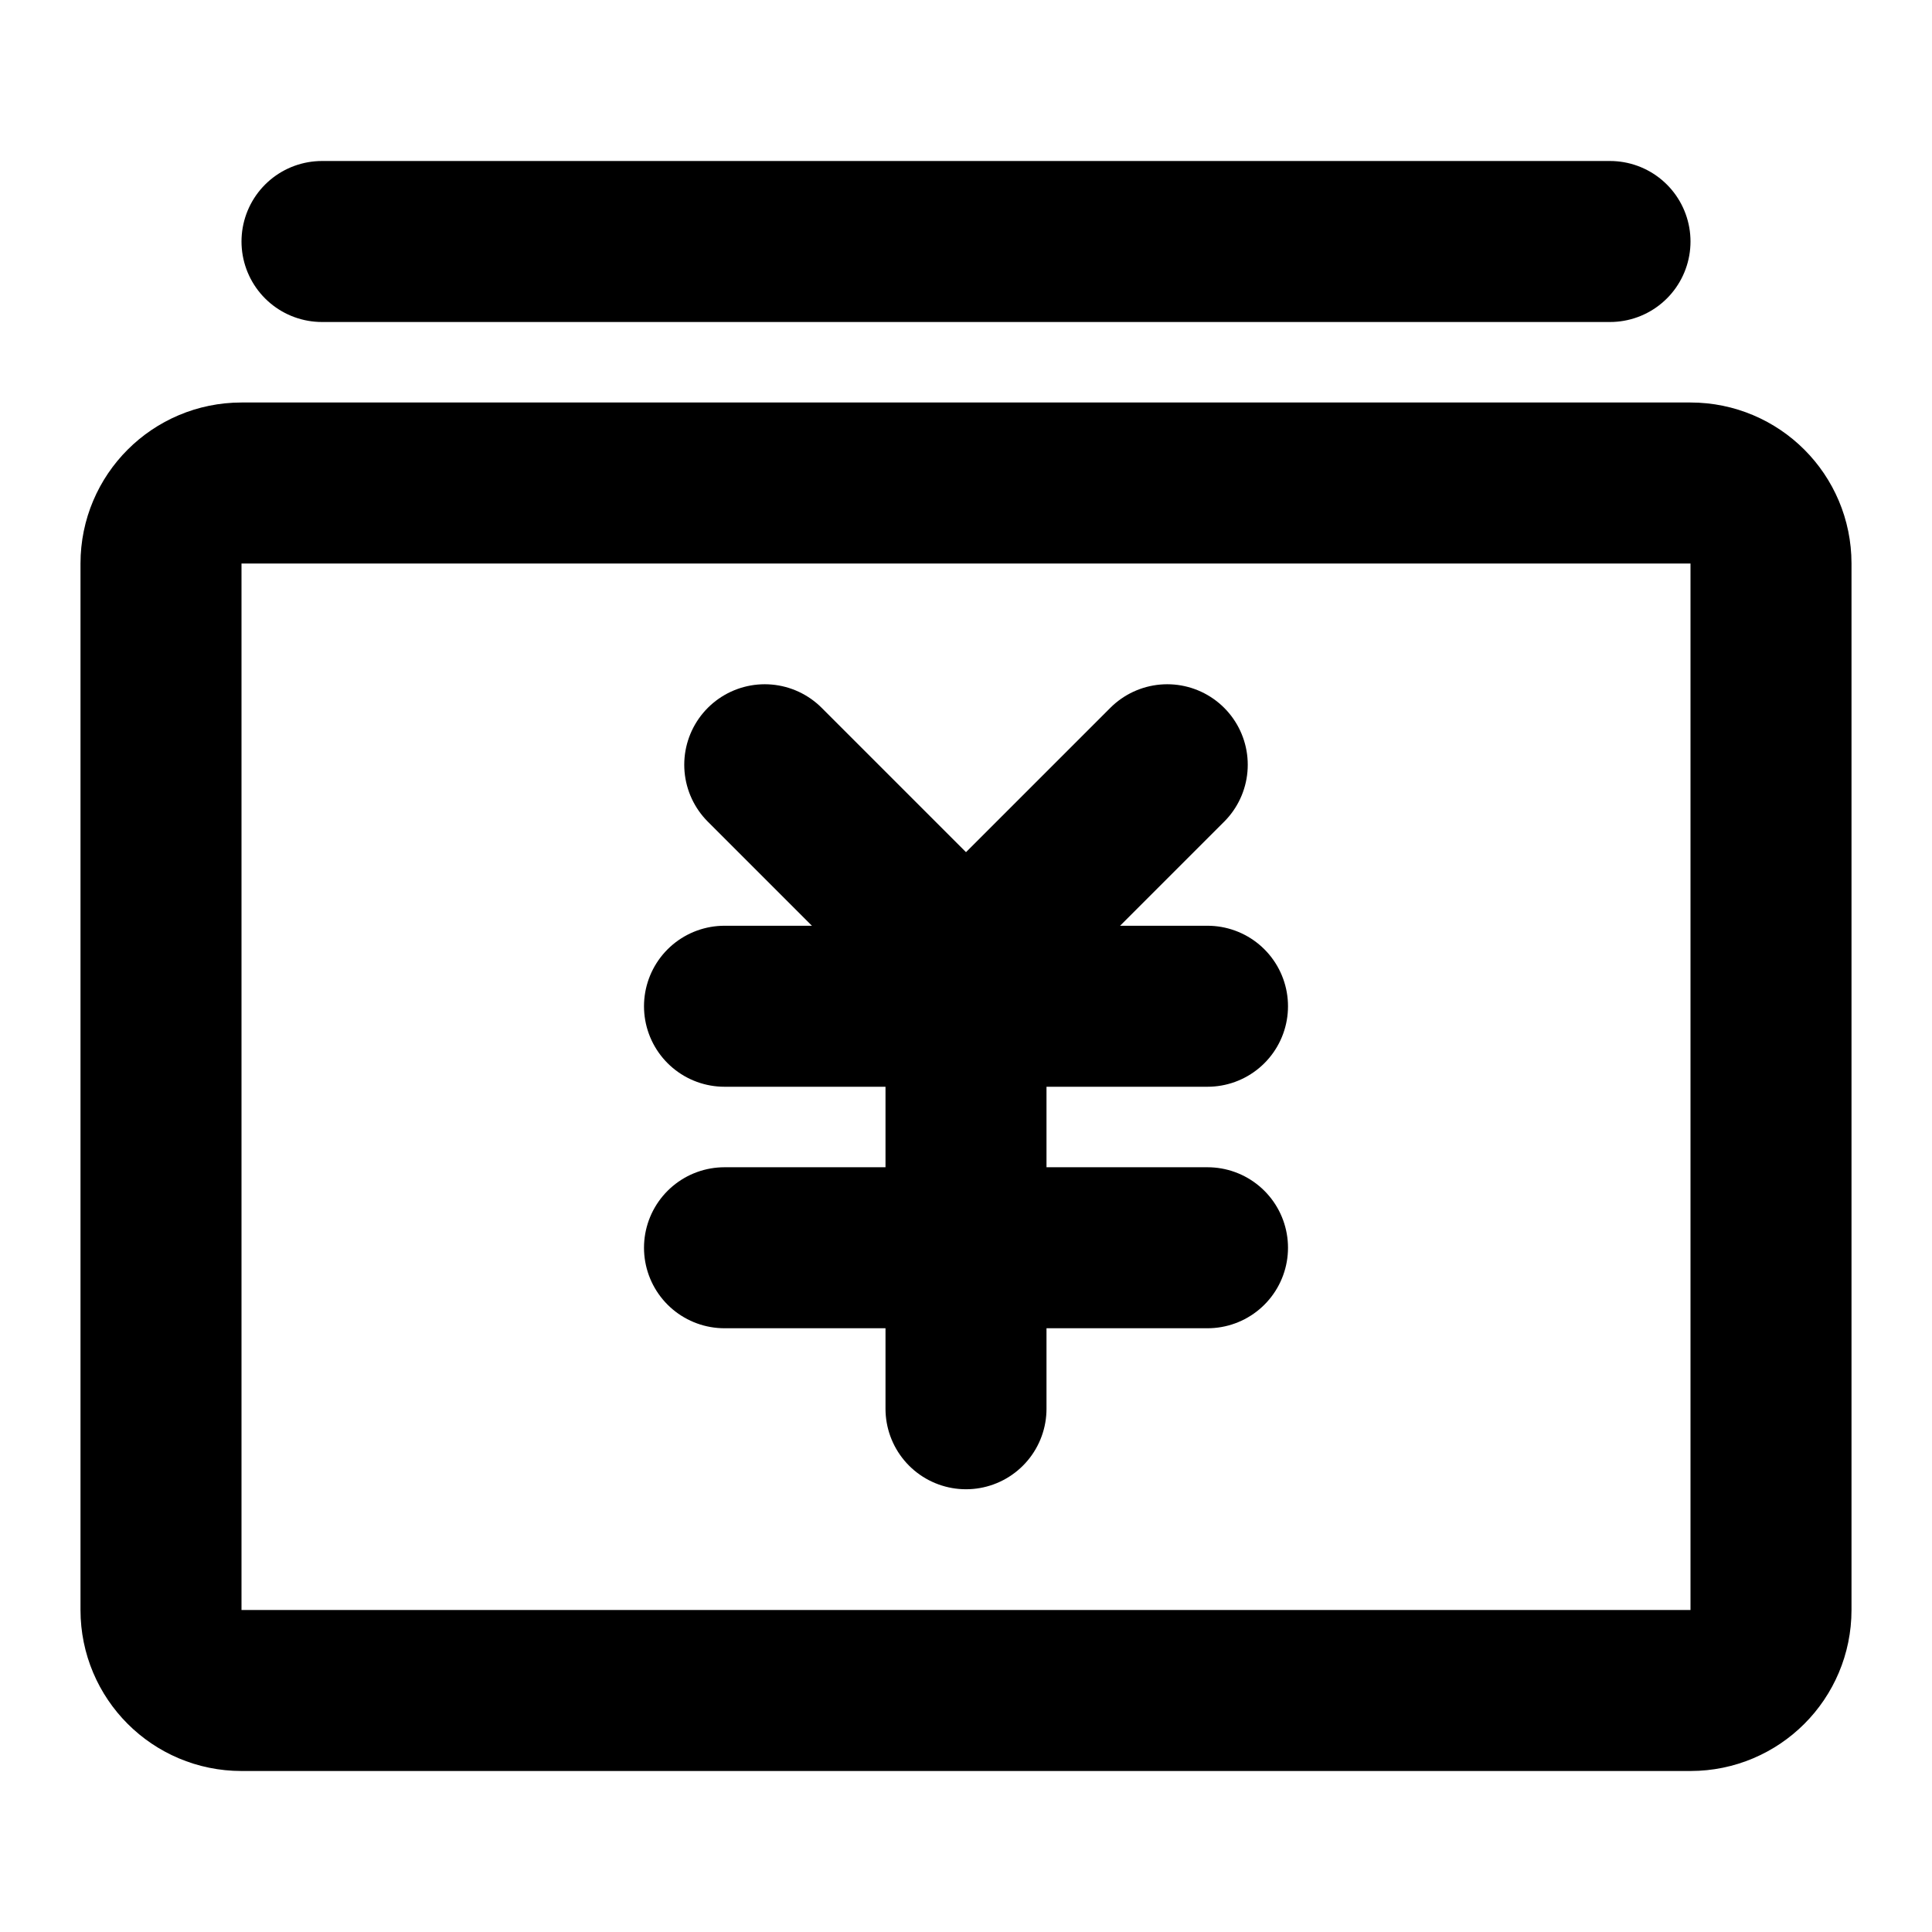 <svg viewBox="0 0 48 48" fill="none" xmlns="http://www.w3.org/2000/svg"><path d="M4 14C4 12.895 4.895 12 6 12H42C43.105 12 44 12.895 44 14V40C44 41.105 43.105 42 42 42H6C4.895 42 4 41.105 4 40V14Z" fill="none" stroke="currentColor" stroke-width="4" stroke-linejoin="round"/><path d="M19 19L24 24L29 19" stroke="currentColor" stroke-width="4" stroke-linecap="round" stroke-linejoin="round"/><path d="M18 25H30" stroke="currentColor" stroke-width="4" stroke-linecap="round" stroke-linejoin="round"/><path d="M18 31H30" stroke="currentColor" stroke-width="4" stroke-linecap="round" stroke-linejoin="round"/><path d="M24 25V35" stroke="currentColor" stroke-width="4" stroke-linecap="round" stroke-linejoin="round"/><path d="M8 6H40" stroke="currentColor" stroke-width="4" stroke-linecap="round" stroke-linejoin="round"/></svg>